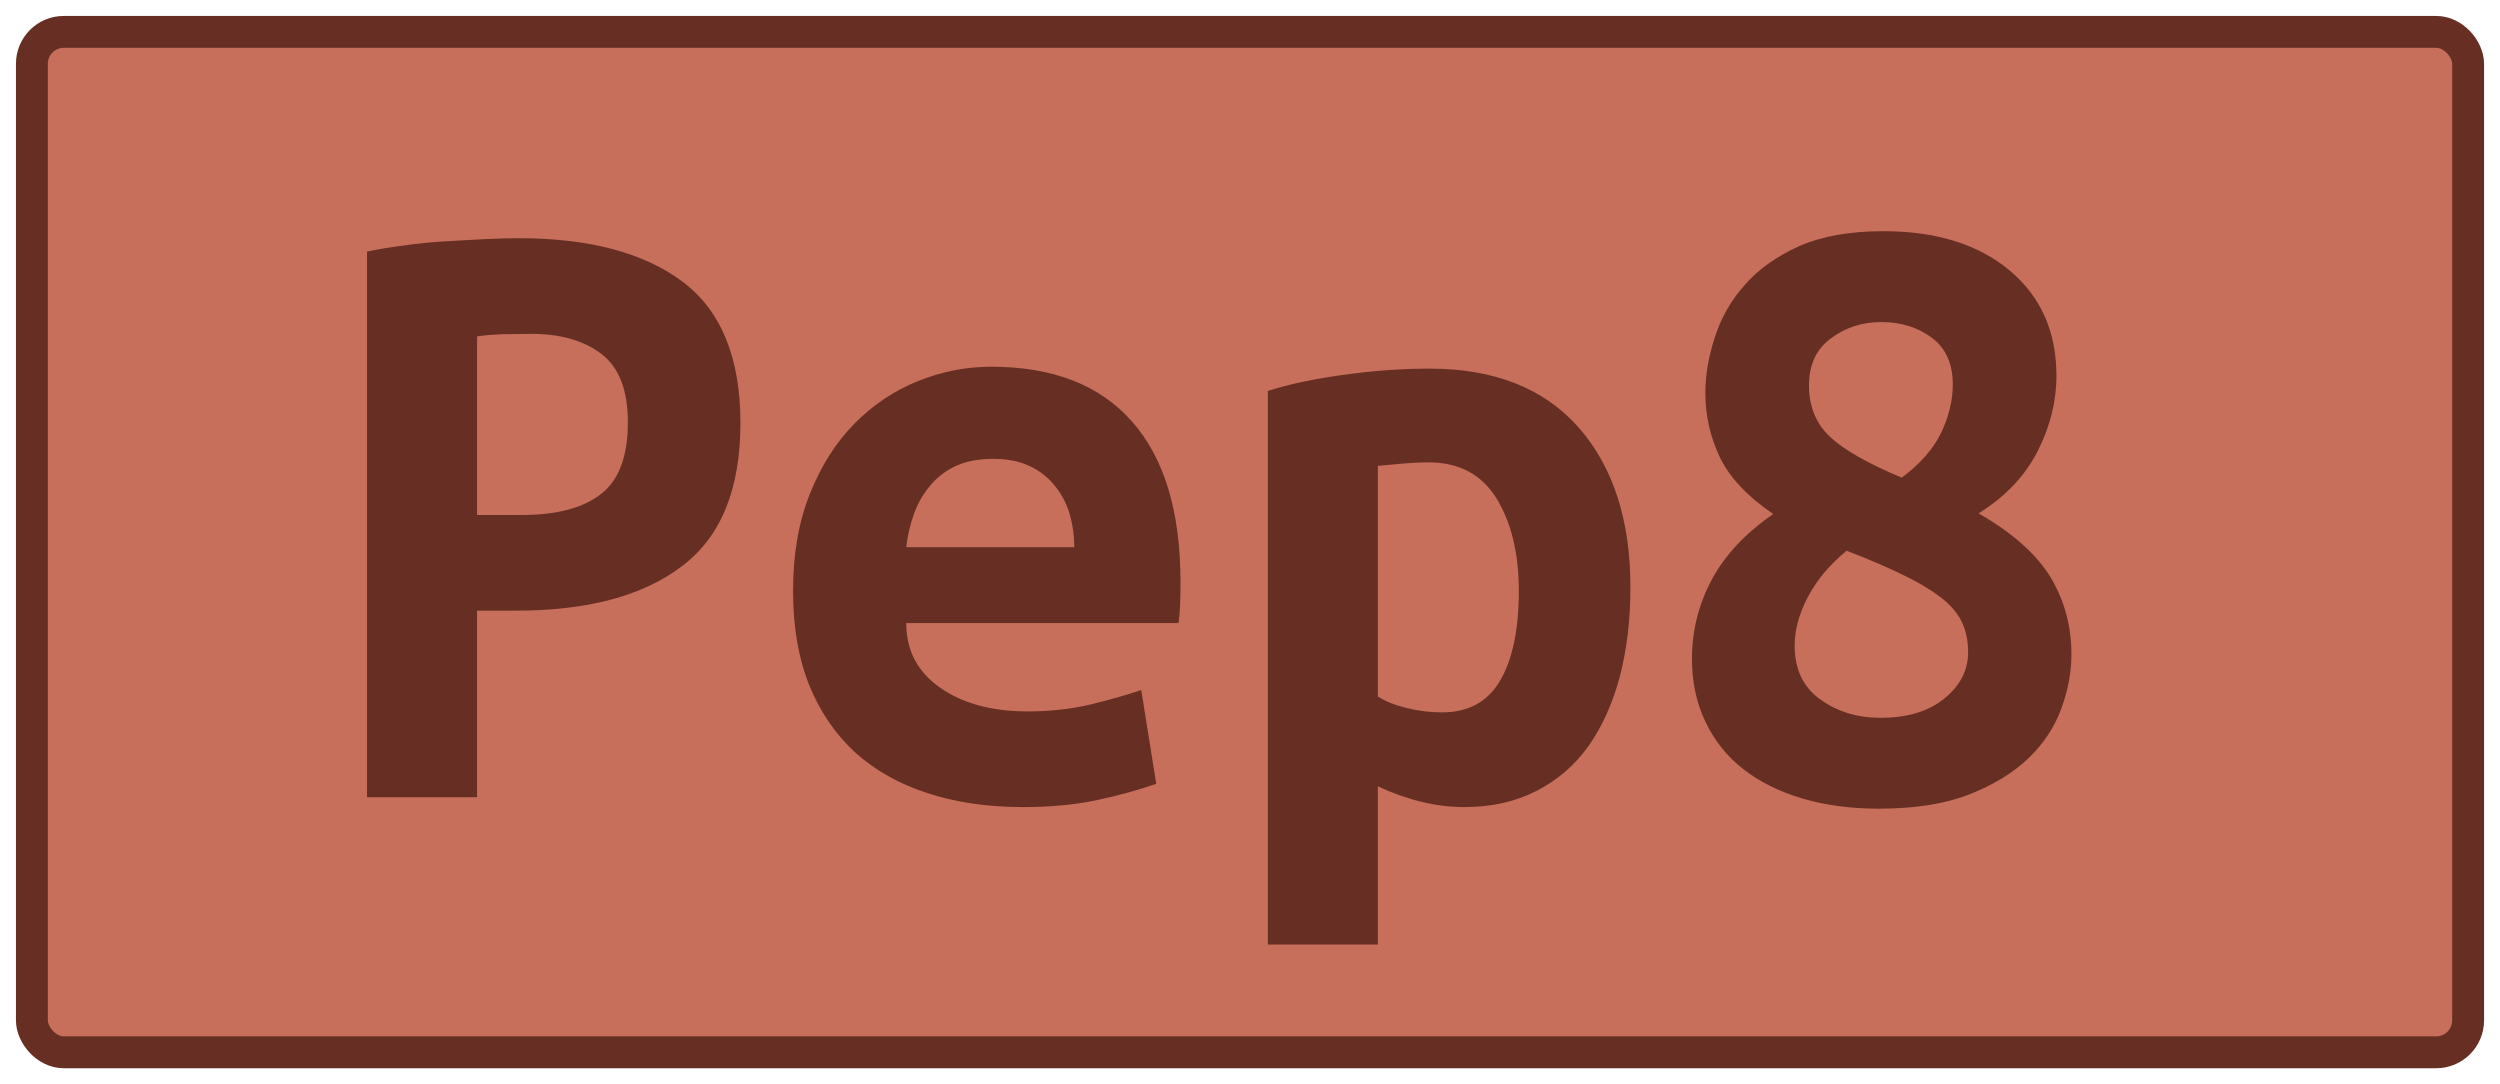 <?xml version="1.0" encoding="UTF-8"?>
<svg height="34" width="78.4" version="1.1" xmlns="http://www.w3.org/2000/svg">
    <rect
        height="32"
        width="76.4"
        rx="1"
        ry="1"
        x="1"
        y="1"
        fill="#C76F5B"
        stroke="#672f23"
        stroke-width="1"
         />
    <g transform="translate(0, 14)">
        <path fill="#672f23" d="M16.27-6.53L16.27-6.53Q19.58-6.53 21.40-5.17Q23.22-3.81 23.22-0.73L23.22-0.73Q23.22 2.38 21.38 3.76Q19.55 5.15 16.19 5.15L16.19 5.15L14.96 5.15L14.96 11L11.51 11L11.51-6.11Q12.02-6.22 12.65-6.30Q13.28-6.39 13.92-6.43Q14.56-6.47 15.18-6.50Q15.80-6.53 16.27-6.53ZM16.66-3.53L16.66-3.53Q16.36-3.53 15.81-3.52Q15.26-3.50 14.96-3.45L14.96-3.45L14.96 2.15L16.36 2.15Q18.01 2.15 18.85 1.49Q19.69 0.84 19.69-0.76L19.69-0.76Q19.69-2.27 18.86-2.90Q18.04-3.53 16.66-3.53ZM24.87 4.53L24.87 4.53Q24.87 2.80 25.40 1.48Q25.93 0.16 26.80-0.72Q27.67-1.60 28.79-2.05Q29.91-2.50 31.08-2.50L31.08-2.50Q34.00-2.50 35.51-0.77Q37.02 0.95 37.02 4.25L37.02 4.25Q37.02 4.59 37.01 4.95Q36.99 5.32 36.96 5.54L36.96 5.54L28.42 5.54Q28.42 6.83 29.49 7.57Q30.55 8.31 32.23 8.31L32.23 8.31Q33.27 8.31 34.21 8.09Q35.14 7.86 35.79 7.64L35.79 7.64L36.26 10.58Q35.37 10.89 34.36 11.10Q33.35 11.31 32.09 11.31L32.09 11.31Q30.41 11.31 29.08 10.87Q27.75 10.44 26.81 9.59Q25.88 8.73 25.37 7.47Q24.87 6.21 24.87 4.53ZM28.42 3.16L33.69 3.16Q33.69 2.63 33.55 2.14Q33.41 1.65 33.10 1.26Q32.79 0.86 32.32 0.63Q31.84 0.39 31.14 0.39L31.14 0.39Q30.47 0.39 29.98 0.61Q29.49 0.84 29.17 1.23Q28.84 1.62 28.66 2.12Q28.48 2.63 28.42 3.16L28.42 3.16ZM47.63 4.53L47.63 4.53Q47.63 2.77 46.93 1.63Q46.23 0.50 44.80 0.50L44.80 0.50Q44.41 0.50 43.96 0.54Q43.52 0.58 43.21 0.61L43.21 0.61L43.21 7.84Q43.54 8.06 44.10 8.20Q44.66 8.34 45.22 8.34L45.22 8.34Q46.46 8.34 47.04 7.35Q47.63 6.35 47.63 4.53ZM51.13 4.42L51.13 4.42Q51.13 5.93 50.80 7.21Q50.46 8.48 49.82 9.39Q49.17 10.30 48.19 10.80Q47.21 11.31 45.92 11.31L45.92 11.31Q44.61 11.31 43.21 10.66L43.21 10.66L43.21 15.62L39.76 15.62L39.76-1.74Q40.72-2.05 42.10-2.24Q43.49-2.44 44.83-2.44L44.83-2.44Q47.88-2.44 49.51-0.59Q51.13 1.26 51.13 4.42ZM64.49-2.22L64.49-2.22Q64.49-1.01 63.90 0.15Q63.31 1.31 62.05 2.10L62.05 2.10Q63.65 3.02 64.31 4.11Q64.96 5.20 64.96 6.52L64.96 6.52Q64.96 7.36 64.64 8.23Q64.32 9.10 63.61 9.78Q62.89 10.47 61.74 10.92Q60.60 11.36 58.92 11.36L58.92 11.36Q57.60 11.36 56.52 11.04Q55.44 10.72 54.67 10.12Q53.90 9.52 53.48 8.63Q53.06 7.75 53.06 6.66L53.06 6.66Q53.06 5.34 53.68 4.18Q54.30 3.02 55.61 2.12L55.61 2.12Q54.38 1.28 53.93 0.33Q53.48-0.62 53.48-1.68L53.48-1.68Q53.48-2.52 53.78-3.43Q54.07-4.34 54.72-5.07Q55.36-5.80 56.42-6.28Q57.49-6.75 59.06-6.75L59.06-6.75Q61.55-6.75 63.02-5.52Q64.49-4.29 64.49-2.22ZM61.72 6.46L61.72 6.46Q61.72 5.90 61.51 5.48Q61.30 5.06 60.83 4.71Q60.37 4.36 59.64 4.01Q58.92 3.66 57.91 3.27L57.91 3.27Q57.12 3.92 56.70 4.71Q56.28 5.51 56.28 6.24L56.28 6.24Q56.28 7.36 57.08 7.93Q57.88 8.51 58.97 8.51L58.97 8.51Q60.23 8.51 60.97 7.91Q61.72 7.30 61.72 6.46ZM59-3.90L59-3.90Q58.10-3.90 57.42-3.39Q56.73-2.89 56.73-1.91L56.73-1.91Q56.73-0.93 57.38-0.31Q58.02 0.30 59.64 0.98L59.64 0.98Q60.51 0.33 60.88-0.44Q61.24-1.21 61.24-1.94L61.24-1.94Q61.24-2.92 60.58-3.41Q59.92-3.90 59-3.90Z"/>
    </g>
</svg>